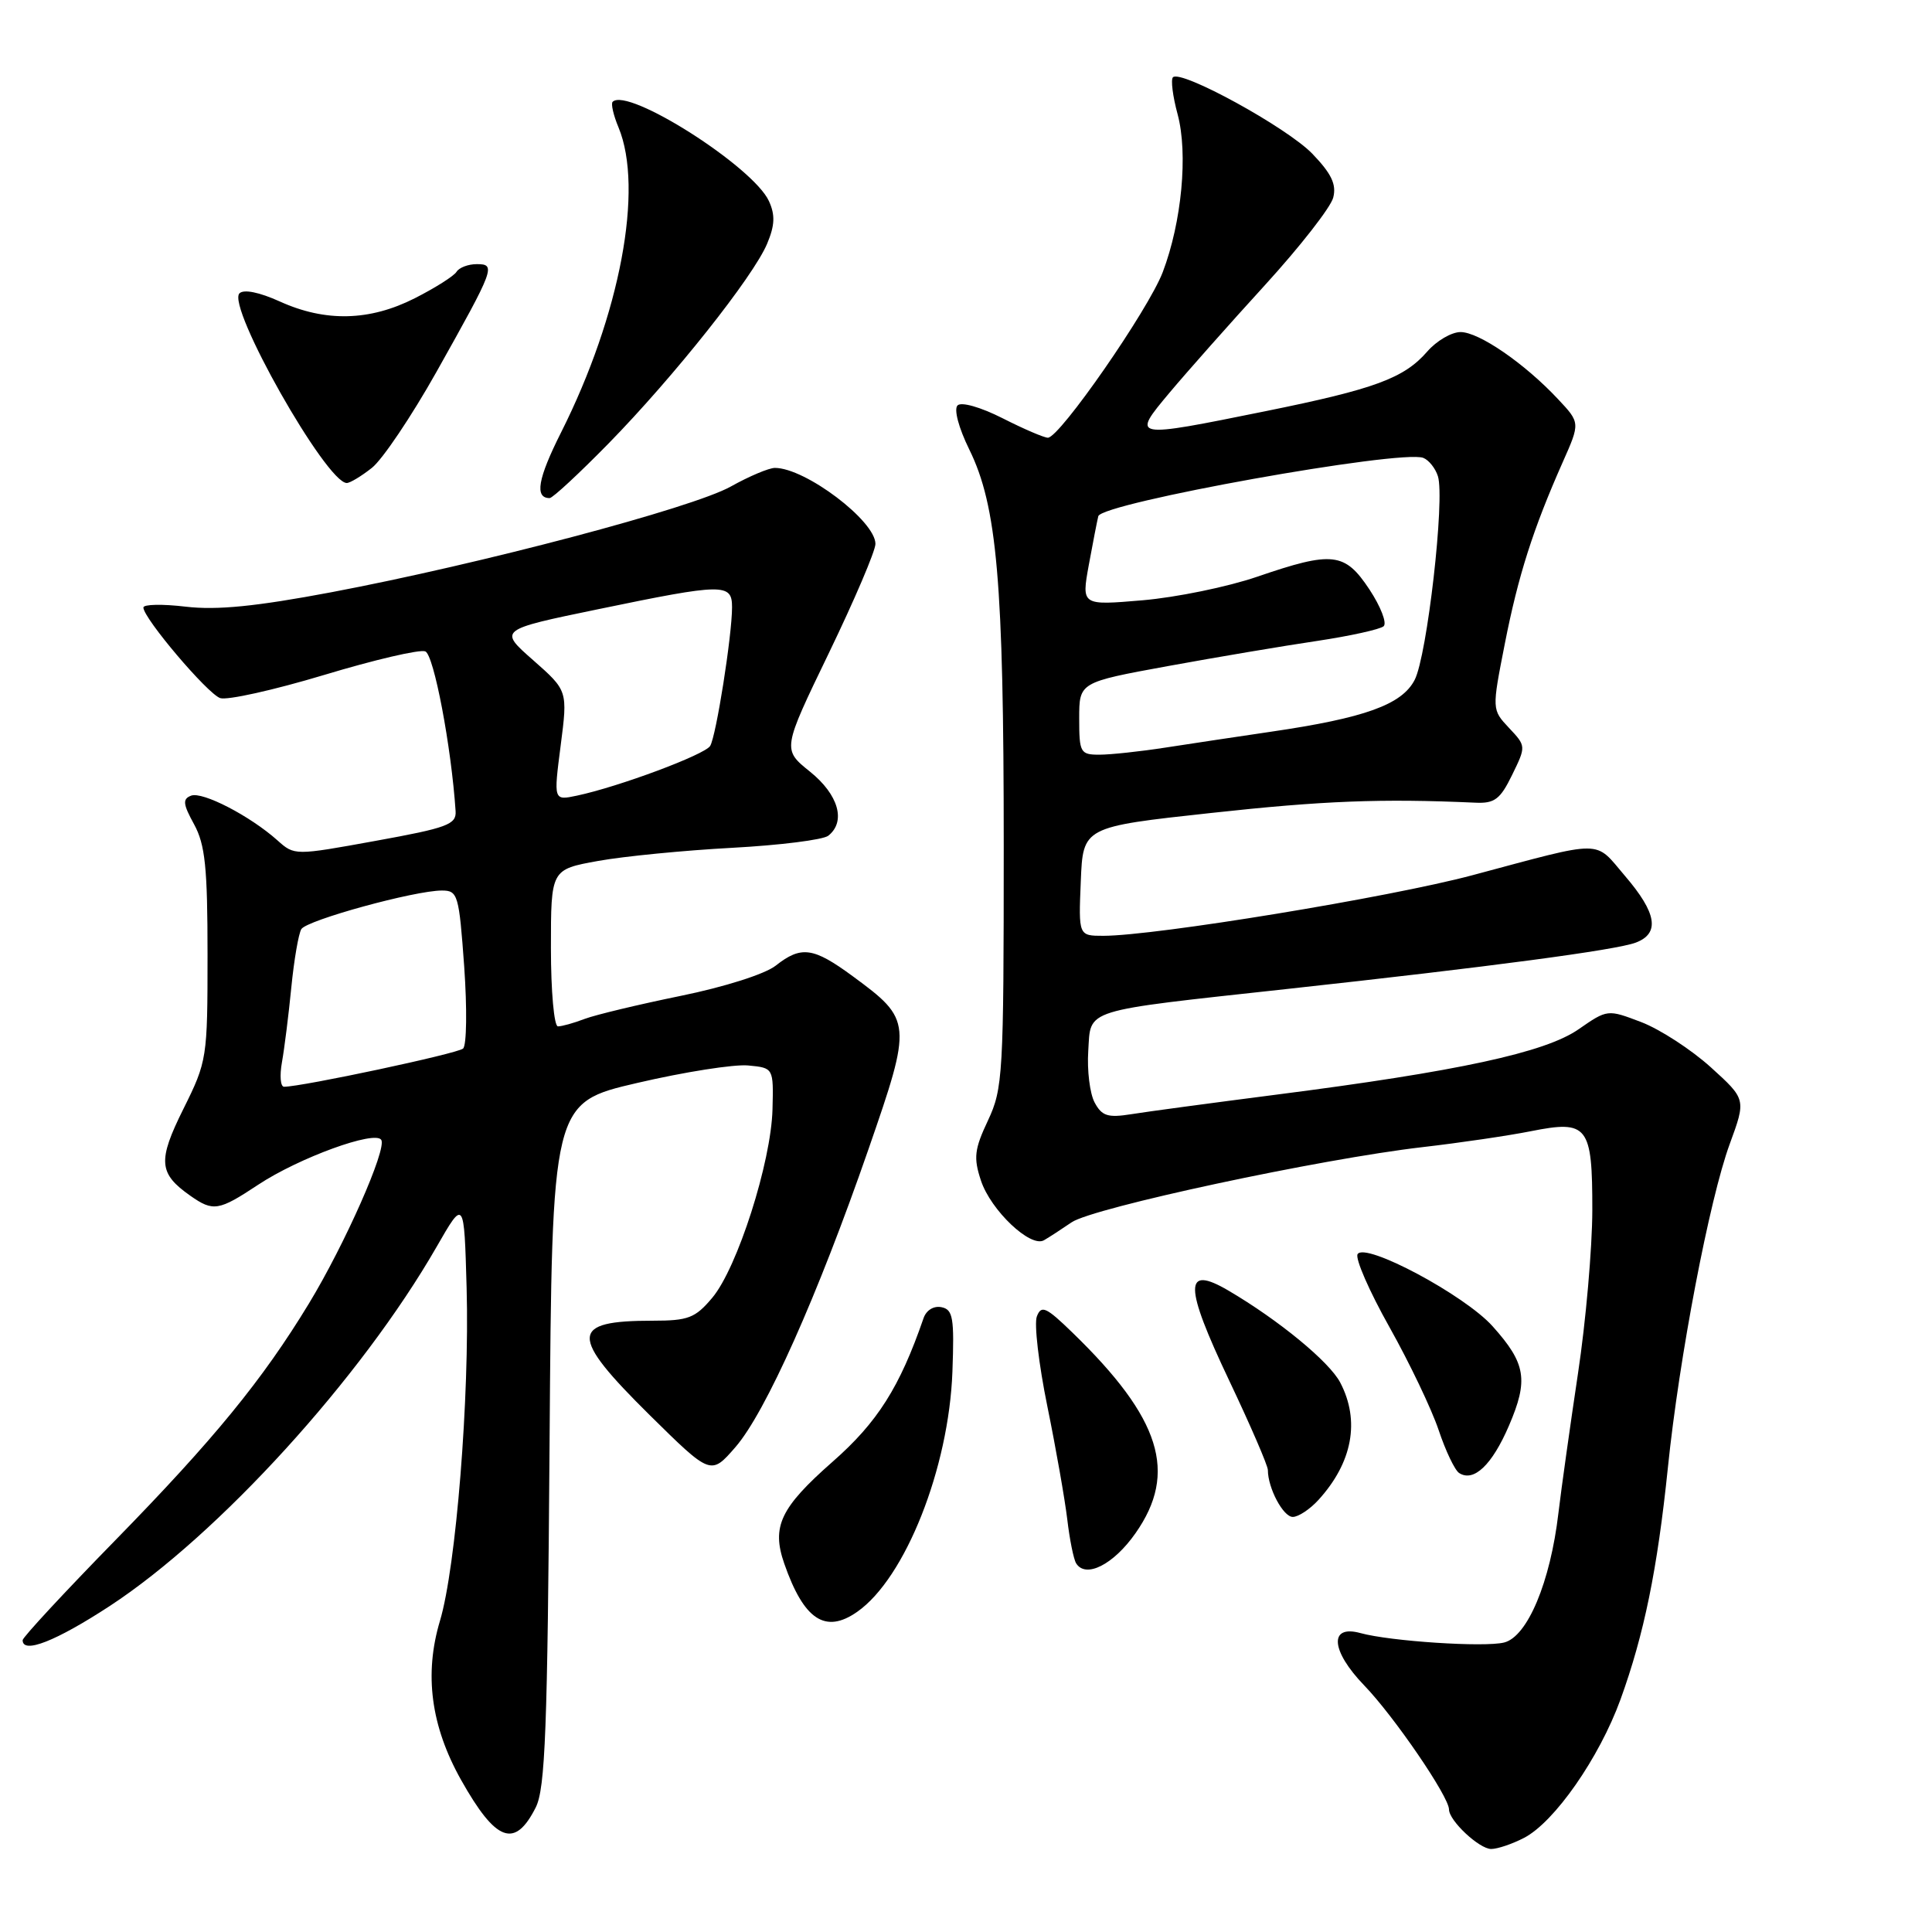 <?xml version="1.0" encoding="UTF-8" standalone="no"?>
<!DOCTYPE svg PUBLIC "-//W3C//DTD SVG 1.1//EN" "http://www.w3.org/Graphics/SVG/1.1/DTD/svg11.dtd" >
<svg xmlns="http://www.w3.org/2000/svg" xmlns:xlink="http://www.w3.org/1999/xlink" version="1.1" viewBox="0 0 256 256">
 <g >
 <path fill="currentColor"
d=" M 201.94 243.53 C 205.98 241.44 211.91 232.92 214.72 225.20 C 217.85 216.56 219.61 207.97 221.00 194.50 C 222.50 179.85 226.51 158.91 229.20 151.58 C 231.37 145.66 231.37 145.66 226.68 141.41 C 224.09 139.07 219.96 136.39 217.49 135.44 C 213.00 133.73 213.00 133.73 209.16 136.39 C 204.72 139.47 193.21 141.96 169.10 145.05 C 160.55 146.15 151.90 147.31 149.88 147.64 C 146.79 148.13 146.00 147.88 145.04 146.08 C 144.41 144.90 144.03 141.83 144.20 139.25 C 144.56 133.61 143.17 134.04 170.50 131.05 C 197.42 128.11 214.14 125.89 216.75 124.90 C 219.97 123.68 219.54 120.99 215.34 116.09 C 211.19 111.23 212.81 111.24 195.07 115.98 C 184.13 118.90 153.11 123.99 146.21 124.00 C 142.91 124.00 142.91 124.00 143.21 116.78 C 143.50 109.57 143.50 109.57 160.50 107.72 C 175.32 106.10 183.03 105.80 195.50 106.36 C 198.04 106.48 198.79 105.91 200.36 102.69 C 202.22 98.88 202.22 98.86 199.95 96.45 C 197.68 94.03 197.68 94.03 199.39 85.33 C 201.17 76.26 203.14 70.10 207.06 61.26 C 209.39 56.02 209.39 56.02 206.44 52.88 C 202.01 48.15 195.97 44.00 193.53 44.00 C 192.34 44.00 190.35 45.16 189.12 46.58 C 186.04 50.12 182.17 51.55 167.71 54.48 C 149.89 58.09 149.90 58.09 154.98 52.02 C 157.28 49.28 162.96 42.87 167.62 37.77 C 172.27 32.67 176.34 27.46 176.66 26.18 C 177.11 24.43 176.42 23.00 173.88 20.36 C 170.51 16.88 156.48 9.19 155.42 10.24 C 155.12 10.55 155.39 12.75 156.04 15.14 C 157.44 20.36 156.59 29.42 154.07 36.06 C 152.17 41.05 140.41 58.00 138.85 58.00 C 138.35 58.00 135.64 56.84 132.85 55.42 C 129.92 53.94 127.38 53.22 126.88 53.72 C 126.37 54.23 127.03 56.70 128.43 59.55 C 132.12 67.04 133.00 77.13 133.00 112.08 C 133.00 142.40 132.89 144.25 130.91 148.47 C 129.11 152.29 128.98 153.41 129.98 156.43 C 131.28 160.37 136.55 165.37 138.33 164.34 C 138.98 163.97 140.62 162.90 142.00 161.96 C 144.85 160.02 174.98 153.56 188.50 152.00 C 193.45 151.43 199.88 150.48 202.80 149.90 C 210.41 148.38 211.00 149.14 210.99 160.37 C 210.98 165.39 210.13 175.12 209.09 182.00 C 208.06 188.88 206.89 197.19 206.50 200.48 C 205.43 209.63 202.40 216.86 199.31 217.64 C 196.69 218.30 184.21 217.48 180.26 216.39 C 176.07 215.24 176.33 218.73 180.76 223.32 C 184.72 227.42 192.00 238.07 192.00 239.76 C 192.00 241.25 196.01 245.00 197.59 245.00 C 198.42 245.00 200.38 244.34 201.94 243.53 Z  M 70.99 239.49 C 72.25 236.99 72.55 229.13 72.82 191.31 C 73.14 146.12 73.14 146.12 84.46 143.49 C 90.68 142.04 97.29 141.00 99.14 141.18 C 102.50 141.50 102.50 141.50 102.36 147.00 C 102.18 154.01 97.70 168.01 94.38 171.96 C 92.12 174.65 91.20 175.00 86.49 175.00 C 75.46 175.00 75.40 176.94 86.09 187.51 C 94.19 195.50 94.19 195.50 97.45 191.75 C 101.44 187.16 108.32 171.76 115.08 152.27 C 120.89 135.51 120.86 135.14 113.00 129.36 C 107.76 125.51 106.17 125.29 102.79 127.95 C 101.37 129.07 96.02 130.77 90.19 131.96 C 84.62 133.10 78.90 134.47 77.47 135.01 C 76.04 135.56 74.45 136.00 73.93 136.00 C 73.42 136.00 73.00 131.39 73.00 125.61 C 73.00 115.21 73.00 115.21 79.25 114.08 C 82.69 113.46 90.67 112.68 97.00 112.34 C 103.33 112.00 109.06 111.28 109.75 110.74 C 112.13 108.86 111.11 105.29 107.33 102.25 C 103.66 99.30 103.66 99.30 109.83 86.53 C 113.22 79.51 116.00 73.00 116.00 72.07 C 116.00 69.02 106.71 62.00 102.68 62.00 C 101.89 62.00 99.26 63.11 96.83 64.47 C 91.73 67.32 63.72 74.73 43.88 78.48 C 33.90 80.36 28.75 80.87 24.63 80.39 C 21.53 80.02 19.00 80.07 19.00 80.50 C 19.00 81.91 27.47 91.90 29.17 92.50 C 30.09 92.82 36.28 91.44 42.93 89.44 C 49.58 87.43 55.62 86.02 56.35 86.31 C 57.49 86.74 59.81 98.98 60.37 107.49 C 60.48 109.25 59.26 109.70 49.76 111.42 C 39.04 113.37 39.02 113.37 36.76 111.35 C 33.13 108.11 26.83 104.85 25.32 105.43 C 24.17 105.87 24.24 106.54 25.72 109.23 C 27.19 111.93 27.50 114.95 27.50 126.50 C 27.50 140.23 27.44 140.62 24.31 146.92 C 20.87 153.83 21.01 155.49 25.23 158.45 C 28.25 160.57 28.98 160.45 34.20 156.99 C 39.59 153.42 49.71 149.73 50.52 151.04 C 51.28 152.25 45.68 164.91 40.93 172.73 C 34.79 182.84 28.34 190.73 15.29 204.08 C 8.53 210.99 3.00 216.96 3.00 217.33 C 3.00 219.20 7.40 217.47 14.55 212.80 C 28.96 203.36 47.86 182.60 57.86 165.20 C 61.50 158.86 61.50 158.86 61.83 170.68 C 62.23 185.12 60.43 207.64 58.30 214.76 C 56.18 221.83 57.09 228.72 61.10 235.86 C 65.72 244.07 68.22 244.99 70.99 239.49 Z  M 113.59 213.57 C 119.95 209.12 125.73 194.54 126.20 181.76 C 126.46 174.61 126.28 173.52 124.75 173.21 C 123.72 173.00 122.73 173.61 122.37 174.68 C 119.22 183.81 116.27 188.47 110.32 193.69 C 103.40 199.78 102.21 202.28 103.92 207.19 C 106.52 214.65 109.37 216.53 113.59 213.57 Z  M 150.46 203.16 C 156.09 195.14 153.83 187.94 142.11 176.58 C 138.61 173.18 137.98 172.90 137.39 174.43 C 137.01 175.40 137.64 180.77 138.78 186.35 C 139.92 191.93 141.10 198.67 141.42 201.33 C 141.73 203.99 142.26 206.60 142.59 207.14 C 143.85 209.19 147.54 207.33 150.46 203.16 Z  M 174.70 198.75 C 179.21 193.80 180.24 188.27 177.59 183.20 C 176.15 180.44 169.44 174.92 162.76 171.00 C 156.85 167.54 156.88 170.30 162.87 182.92 C 165.69 188.86 168.00 194.20 168.00 194.79 C 168.00 197.18 170.03 201.00 171.30 201.00 C 172.04 201.00 173.57 199.99 174.70 198.75 Z  M 199.94 188.92 C 202.55 182.85 202.20 180.67 197.78 175.74 C 194.09 171.61 180.89 164.56 179.89 166.18 C 179.54 166.75 181.44 171.10 184.11 175.85 C 186.78 180.61 189.71 186.75 190.63 189.50 C 191.55 192.25 192.77 194.81 193.34 195.18 C 195.27 196.43 197.70 194.13 199.94 188.92 Z  M 80.65 58.75 C 89.28 49.93 99.82 36.66 101.65 32.29 C 102.67 29.86 102.73 28.49 101.89 26.65 C 99.80 22.08 83.17 11.50 81.18 13.49 C 80.93 13.73 81.28 15.27 81.96 16.89 C 85.32 25.02 82.18 41.72 74.35 57.29 C 71.26 63.43 70.81 66.00 72.83 66.00 C 73.23 66.00 76.74 62.74 80.65 58.75 Z  M 49.27 62.00 C 50.67 60.90 54.53 55.16 57.85 49.25 C 65.56 35.51 65.75 35.00 63.17 35.00 C 62.04 35.00 60.83 35.46 60.49 36.02 C 60.14 36.58 57.66 38.15 54.96 39.52 C 48.98 42.55 43.12 42.69 37.08 39.95 C 34.36 38.72 32.30 38.30 31.73 38.87 C 30.00 40.60 43.24 64.00 45.95 64.00 C 46.38 64.00 47.88 63.10 49.27 62.00 Z  M 143.00 95.20 C 143.00 90.41 143.00 90.41 154.75 88.26 C 161.21 87.08 170.10 85.58 174.50 84.93 C 178.90 84.27 182.88 83.39 183.34 82.98 C 183.80 82.56 182.95 80.37 181.46 78.11 C 178.19 73.18 176.59 72.99 166.58 76.42 C 162.68 77.76 155.85 79.16 151.40 79.54 C 143.30 80.23 143.30 80.23 144.27 74.87 C 144.81 71.91 145.38 69.01 145.53 68.40 C 145.99 66.64 185.61 59.53 188.59 60.67 C 189.32 60.95 190.20 62.05 190.53 63.10 C 191.48 66.07 189.10 86.91 187.45 90.09 C 185.76 93.37 180.84 95.14 168.39 96.96 C 164.05 97.60 157.76 98.54 154.42 99.06 C 151.07 99.58 147.14 100.00 145.67 100.00 C 143.15 100.00 143.00 99.73 143.00 95.20 Z  M 37.36 140.75 C 37.68 138.96 38.24 134.51 38.60 130.85 C 38.96 127.20 39.56 123.71 39.93 123.11 C 40.67 121.92 54.95 118.00 58.55 118.00 C 60.67 118.00 60.82 118.53 61.51 128.09 C 61.90 133.63 61.84 138.52 61.36 138.94 C 60.62 139.61 40.01 144.00 37.64 144.00 C 37.16 144.00 37.04 142.54 37.36 140.75 Z  M 74.29 98.80 C 75.23 91.52 75.23 91.52 70.65 87.48 C 66.06 83.45 66.06 83.45 79.28 80.72 C 95.89 77.28 97.00 77.27 97.00 80.46 C 97.00 84.21 94.89 97.56 94.10 98.84 C 93.38 100.01 81.97 104.26 76.43 105.43 C 73.35 106.08 73.35 106.08 74.29 98.80 Z "/>
</g>
</svg>